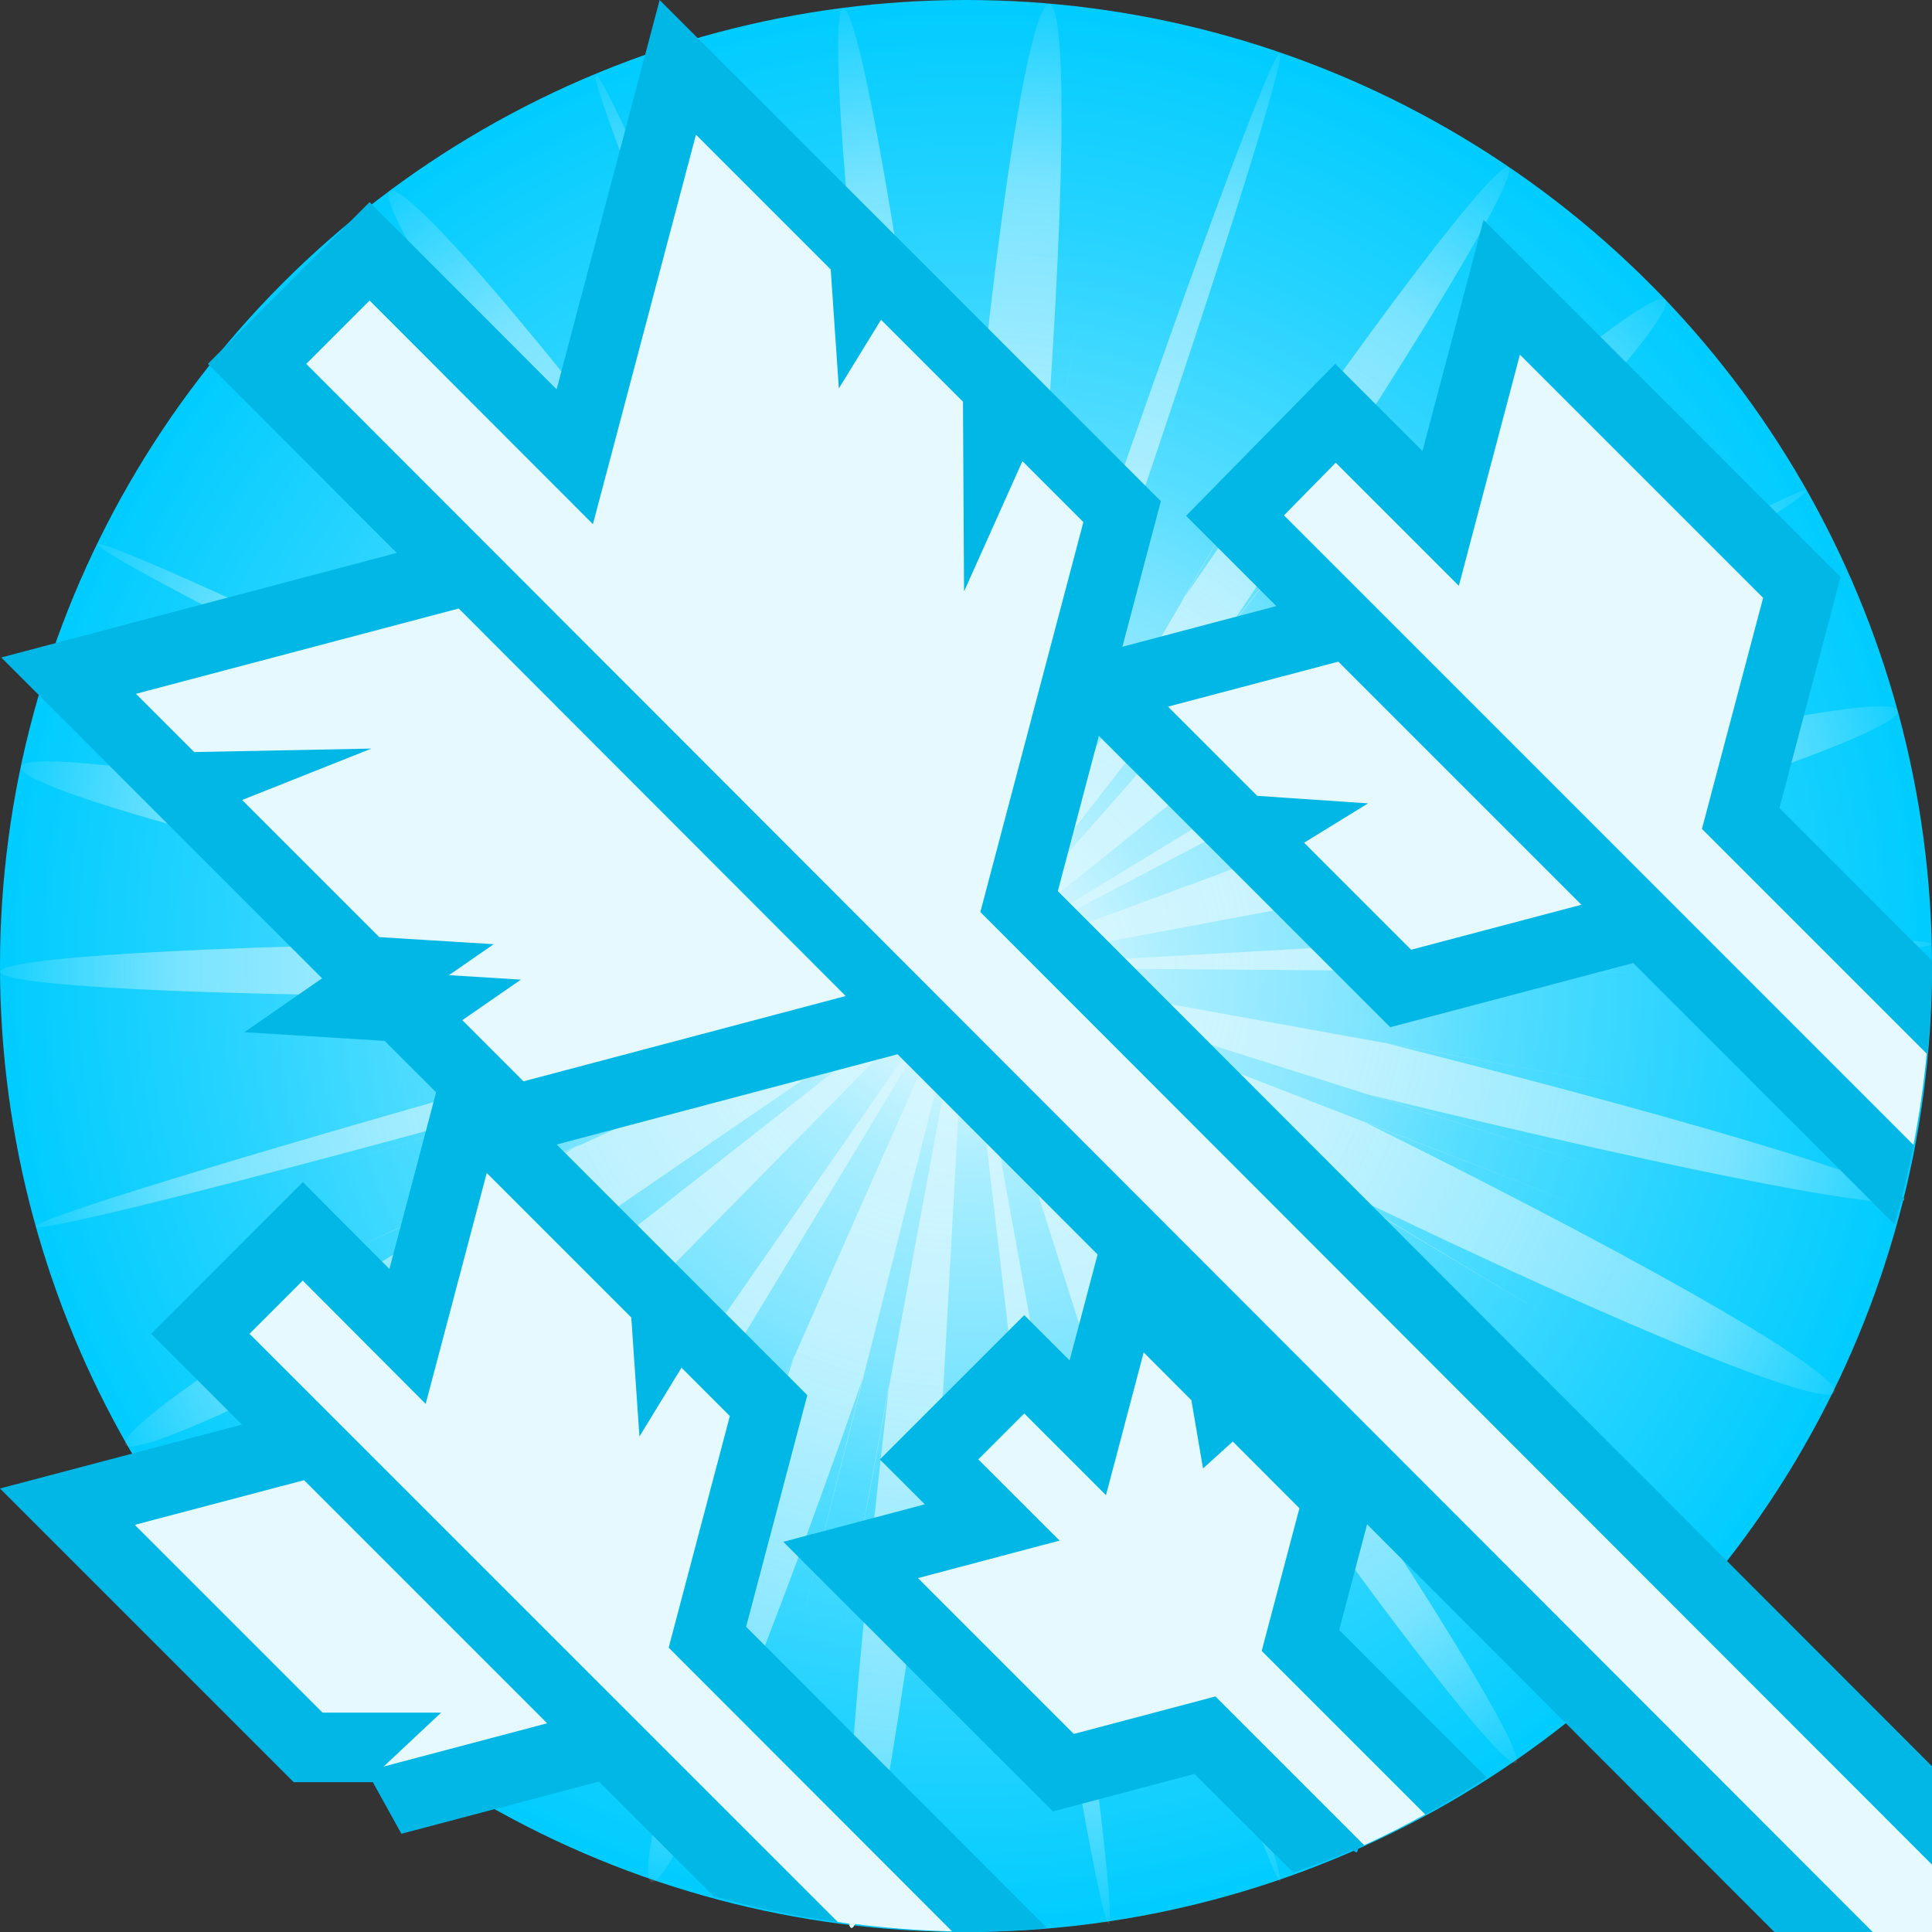 <svg height="500" viewBox="0 0 500.001 500" width="500.001" xmlns="http://www.w3.org/2000/svg" xmlns:xlink="http://www.w3.org/1999/xlink"><rect x="0" y="0" width="500.001" height="500" fill="#333333" stroke="none"/><radialGradient id="a" cx="250" cy="750" gradientUnits="userSpaceOnUse" r="250"><stop offset="0" stop-color="#d5f6ff"/><stop offset=".095" stop-color="#d5f6ff"/><stop offset=".209" stop-color="#aef"/><stop offset=".413" stop-color="#80e5ff"/><stop offset=".543" stop-color="#5df"/><stop offset=".75" stop-color="#2ad4ff"/><stop offset="1" stop-color="#0cf"/></radialGradient><radialGradient id="b" cx="250" cy="750" gradientTransform="matrix(0 -1 1 0 -499.999 1000)" gradientUnits="userSpaceOnUse" r="250"><stop offset="0" stop-color="#d5f6ff"/><stop offset=".809" stop-color="#d5f6ff" stop-opacity=".498"/><stop offset="1" stop-color="#d5f6ff" stop-opacity=".1"/></radialGradient><g transform="translate(0 -500)"><circle cx="250" cy="750" fill="url(#a)" r="250"/><path d="m250.595 750.56c-.041.006-.127-.018-.171-.036-.044-.019-.048-.032.077-.007-.125-.025-.108-.031-.055-.027.054.004.144.019.168.035-.023-.015.081.011.161.034.08.023.134.042.011.013.123.029.055.029-.034.021-.089-.009-.198-.026-.157-.033l0.0 0zm-.079.086c-.017-.008-.002-.009.013-.007.015.001.031.005.017.007.013-.002.024.002.027.005.003.003-.002.006-.019.003.017.004-.002-.002-.02-.007-.018-.005-.036-.001-.019-.001h0zm.39.511c.189.177.074.108-.069-.001-.143-.109-.315-.257-.239-.237-.076-.019-.15-.075-.175-.106-.025-.031-0-.036.121.044-.121-.08-.21-.163-.229-.193-.019-.03.032-.006.19.126-.158-.133-.241-.204-.243-.207-.002-.003.076.061.239.199-.164-.139-.246-.208-.246-.208s.082.069.246.208c-.164-.139-.26-.235-.271-.254-.01-.019.066.039.248.211-.181-.172-.277-.257-.28-.257-.003 0 .085.086.272.257-.187-.172-.281-.259-.281-.26 0-.001.094.085.281.26-.187-.176-.276-.261-.273-.26.003.001.099.089.281.26-.181-.172-.262-.255-.256-.252.007.002.101.09.271.26-.17-.17-.255-.255-.255-.255s.085.085.255.255c-.17-.17-.264-.257-.271-.26-.007-.002.074.08.256.252-.181-.172-.254-.225-.241-.203.013.022.11.121.268.254-.158-.133-.187-.174-.154-.156.034.018.13.093.223.195-.093-.101.084.069.238.221.154.152.27.094.094.107h-0zm3.663 1.603c1.176.624-.083-.045-1.349-.717-1.266-.672-2.538-1.347-1.39-.734-1.149-.612-1.746-.927-1.76-.934-.015-.006.553.296 1.734.918-1.18-.622.1.057 1.38.735 1.28.678 2.562 1.356 1.386.732l-0-0zm-2.415 2.469c0 1.053-.044-.087-.564-1.229-.52-1.142-1.04-2.286-.564-1.24-.476-1.045-.714-1.576-.714-1.581 0-.005.238.514.714 1.569-.476-1.055.044.092.564 1.239.52 1.147 1.04 2.295.564 1.242v0zm-1.627-4.264c-.004.002-.016-.016-.022-.028-.007-.012-.008-.019.007.005-.015-.023-.016-.031-.012-.029.004.002.014.013.02.029-.006-.015.008.006.019.026.011.02.019.039.004.017.015.022.009.018.001.008-.009-.01-.02-.026-.016-.028h-0zm-.09-.14c.006.015-.009-.006-.021-.026-.012-.02-.021-.039-.005-.017-.015-.022-.013-.022-.007-.014.006.007.017.022.018.03-.002-.008.011.011.022.026.01.015.017.027.001.005.015.022.016.029.012.026-.004-.002-.014-.014-.02-.03l0.0 0zm-.102.304c.008.029 0-.011-.008-.048s-.017-.071-.011-.031c-.006-.041-.005-.058-.002-.056s.008.022.01.056c-.002-.033.005.009.01.049.005.041.009.079.001.04.008.039.011.051.011.045 0-.006-.004-.028-.011-.057l-0.0.001zm.207-.96c-.282.206-.404.251-.381.222.022-.029.18-.142.432-.284-.252.142-.312.194-.267.181s.195-.091.364-.208c-.17.117-.308.189-.345.199-.037.01.028-.043.264-.176-.236.133-.216.09-.122.015.095-.075.264-.182.328-.179-.064-.004.187-.156.381-.259.194-.103.331-.156.036.037.295-.193.089-.044-.153.124-.242.168-.52.355-.37.238-.15.117-.229.176-.232.176-.002 0 .072-.059.228-.176-.156.117-.298.219-.343.25-.044.03.009-.012.246-.183-.236.172-.398.275-.428.287-.03.012.071-.068.362-.264l-0.0 0zm-.304.051c-.008.006-.011.009-.011.009s.004-.003.011-.009c-.008.006-.008.004-.005.001.003-.004.009-.009.013-.009-.004 0 .003-.005.008-.009.006-.003.011-.005.003.001.008-.006.011-.009.011-.009s-.004.003-.011.009c.008-.006.003-.004-.003-.001-.006.004-.012.009-.008.009-.004 0-.01.005-.013.009-.003.004-.003.005.005-.001zm.745-1.209c-.8 1.137-1.181 1.673-1.168 1.651.013-.022.419-.604 1.195-1.702-.776 1.098-1.158 1.633-1.153 1.623.004-.01.395-.564 1.161-1.643-.767 1.079-1.154 1.624-1.156 1.628-.002.004.38-.533 1.152-1.62-.772 1.086-1.144 1.611-1.134 1.599.01-.012.401-.561 1.153-1.622-.753 1.061-1.129 1.587-1.129 1.583 0-.003.376-.536 1.129-1.591-.753 1.055-1.124 1.578-1.121 1.574.003-.003.382-.533 1.129-1.582-.747 1.049-1.112 1.55-1.105 1.534.006-.016.384-.548 1.121-1.565-.737 1.016-1.106 1.528-1.106 1.53 0.0.002.369-.506 1.106-1.53-.737 1.024-1.115 1.556-1.121 1.571-.006.014.359-.49 1.106-1.54-.747 1.049-1.125 1.584-1.129 1.591-.003.007.368-.514 1.121-1.575-.753 1.061-.841 1.173-.643.885s.682-.975 1.072-1.514c-.39.538-.572.788-.562.776.009-.012.209-.286.581-.796-.373.509.371-.567 1.007-1.478.636-.911 1.166-1.658.366-.492.8-1.166.256-.4-.389.524-.646.924-1.394 2.004-1.003 1.466-.39.538-.837 1.239-1.009 1.535-.173.296-.071.188.635-.891-.706 1.079-1.114 1.68-1.151 1.723-.037.043.296-.473 1.072-1.629-.776 1.157-1.147 1.664-1.135 1.615.012-.048.405-.652 1.158-1.717-.753 1.065-1.144 1.633-1.154 1.655-.01.023.362-.499 1.135-1.612-.772 1.114-1.161 1.697-1.163 1.715-.002.019.383-.528 1.159-1.672-.776 1.145-1.172 1.735-1.178 1.747-.005.012.38-.553 1.166-1.72-.786 1.166-1.179 1.745-1.179 1.741 0-.003.393-.589 1.179-1.749-.786 1.161-1.171 1.728-1.166 1.719.005-.009.401-.594 1.177-1.739-.776 1.145-1.164 1.692-1.164 1.675 0-.017.388-.598 1.164-1.71-.776 1.112-1.161 1.667-1.16 1.665.002-.001.391-.559 1.164-1.673-.772 1.114-1.159 1.65-1.159 1.636 0-.014.386-.577 1.159-1.664-.772 1.086-1.18 1.671-1.194 1.699-.015.028.364-.499 1.164-1.637l.001.001zm-.845.971c0 .217.006.322.01.319.004-.002.006-.113-.002-.327.008.215.006.312.002.306-.004-.006-.01-.117-.01-.318v-.004-.004c0 .195-.008.251-.015.222-.006-.028-.01-.14-0-.281-.009.14-.008.206-.004.202.004-.003.012-.076.015-.21-.004.135-.024.129-.036.079-.012-.05-.017-.145.009-.188-.025.043-.038.074-.038.081 0 .006.013-.012.038-.069-.025.057-.038.07-.038.06 0-.01.013-.043.038-.08-.025.037-.038.041-.038.031 0-.01.013-.033.038-.051-.025.018-.038.046-.038.059s.013.011.038-.032c-.025.043.002-.16.03-.314.028-.154.056-.26.032-.022.023-.238.021-.09.012.094-.01.183-.027.402-.034.304.008.098.003.177-.003.197-.006.021-.012-.016-.008-.151-.004.135-.003.243-.001.271.002.028.005-.025.005-.212v.004.004c0 .195.006.307.01.317.004.01.006-.083-.002-.297.008.215.018.338.023.35.005.012.004-.089-.012-.323.015.234.016.356.011.36-.005.004-.015-.11-.023-.348.008.238.006.338.002.325-.004-.013-.01-.14-.01-.356l-.001 0zm-.238-1.198c.191 1.389.277 2.068.27 2.058-.007-.01-.106-.71-.285-2.081.179 1.371.269 2.079.269 2.095 0 .016-.09-.661-.269-2.059.179 1.398.269 2.104.269 2.107 0 .004-.09-.693-.269-2.099.179 1.406.269 2.109.269 2.109s-.09-.703-.269-2.109c.179 1.406.269 2.104.269 2.1 0-.004-.09-.709-.269-2.108.179 1.398.269 2.098.269 2.098s-.09-.699-.269-2.098c.179 1.398.269 2.075.269 2.06 0-.016-.09-.724-.269-2.095.179 1.371.269 1.987.269 1.94 0-.047-.09-.758-.269-2.042.179 1.283.258 1.972.252 2.005-.007.033-.099-.59-.263-1.93.164 1.34.209 1.935.183 1.883-.025-.052-.121-.751-.237-2.0.117 1.248.089 1.135.029.63s-.15-1.401-.158-1.719c.008.318-.147-.89-.255-1.827-.108-.936-.17-1.6.021-.194-.191-1.406-.129-.749-.02.183.108.932.262 2.138.254 1.83.008.308.011.469.011.473 0 .004-.004-.148-.011-.466.008.318.146 1.168.238 1.642.092.474.137.571-.043-.616.179 1.188.269 1.854.269 1.903 0 .049-.09-.518-.269-1.798.179 1.279.275 1.893.279 1.874.004-.019-.083-.669-.268-1.917.185 1.248.282 1.97.284 2.037.002.067-.089-.521-.28-1.892.191 1.371.287 2.071.287 2.082s-.096-.67-.287-2.058l-.001 0zm.16 2.161c0 .019.001.001-.002-.019-.003-.019-.006-.04-.002-.024-.004-.015-.001-.001.002.015.003.016.006.034.002.024.004.01.006.021.006.024 0 .003-.002-.001-.006-.02v0zm-.046-.835c.017.037-.003-0-.023-.038-.02-.038-.039-.077-.02-.044-.019-.033-.029-.054-.029-.057 0-.003.01.012.029.049-.019-.037 0-.001.02.037.02.037.04.076.023.045.017.031.025.051.025.055 0 .003-.008-.01-.025-.047zm-.086.293c-.002.002-.003-.002-.003-.005s.001-.006.003-.003c-.002-.004 0-.006.002-.006s.004.002.002.006c.002-.004.003-.006.003-.006s-.001.002-.003.006c.002-.004 0-.001-.002.003-.002.004-.004.008-.002.005zm-.008.378c.006.004-.005.026-.015.039-.01.014-.018.019-.008-.008-.009.027-.005-0.0.002-.029.007-.028.015-.057.013-.033.002-.023.011-.037.016-.038.005-.001.007.009-.004.034.011-.025.013-.015.011.002-.002.016-.009.038-.015.034l0-0zm-.476 1.482c.363-1.205-.068.185-.488 1.551-.419 1.365-.827 2.705-.417 1.398-.41 1.307-.006-.033.411-1.398.417-1.365.847-2.756.49-1.551.357-1.205.539-1.808.542-1.808.002 0-.175.603-.538 1.808.363-1.205.558-1.853.567-1.884.01-.031-.166.555-.545 1.817.378-1.262.593-1.929.61-1.953.018-.024-.162.594-.572 1.902.41-1.309.575-1.882.548-1.827-.027.055-.248.739-.61 1.944l0.0 0zm.421-1.369c.002-.008.006-.015.008-.017s.002.001-.004.013c.006-.012-.002.002-.009.015s-.014.027-.006.015c-.008.012-.004.001.001-.011.005-.012.012-.024.01-.017l-0.0 0zm.046-.597c.002.002-.001-.001-.004-.004-.003-.003-.006-.005-.004-0-.002-.004.001-.006.004-.006.003 0 .006.002.004.006.002-.004.003-.002.003.001 0 .002-.001.005-.003.003.002.002.003.003.003.003s-.001-.001-.003-.003zm-.043.046c.006.01-.004 0-.013-.01-.009-.01-.018-.02-.01-.011-.008-.01-.009-.015-.006-.015.002 0 .008.005.014.015-.006-.01.001-0.0.008.01.007.01.013.02.008.011.006.01.008.015.008.015s-.003-.005-.008-.015h-0zm-.363-.028c.207.074-.067-.006-.326-.085-.259-.08-.503-.158-.236-.082-.267-.076-.033-.05.219-.006.252.043.522.104.327.096.195.008.345.045.381.068.036.023-.042.033-.303-.014.261.047.398.08.401.086.003.006-.126-.014-.397-.074.271.06.358.1.325.107-.033.006-.196.001-.392-.095l-0-0zm.136-.094c.015.004-0.0 0-.016-.004-.016-.004-.032-.008-.018-.004-.013-.004-.011-.006-.005-.006.006 0 .017.002.02.006-.004-.004.009-0.0.018.004.01.004.017.008 0.0.004zm-1.677-1.603c.332.316.492.471.489.469-.003-.002-.171-.161-.497-.473.326.312-.608-.519-1.358-1.195s-1.319-1.198-.264-.268c-1.055-.93-.482-.406.273.273.754.678 1.69 1.51 1.358 1.194.332.316 1.013.869 1.367 1.14.354.271.38.259-.599-.554.979.813 1.525 1.309 1.563 1.369.038.06-.432-.314-1.485-1.241 1.053.926 1.51 1.363 1.462 1.346-.048-.018-.6-.49-1.563-1.381.964.891 1.477 1.359 1.499 1.375.022.015-.448-.423-1.453-1.344 1.004.921 1.548 1.391 1.576 1.397.028.007-.459-.45-1.514-1.382 1.055.932 1.542 1.389 1.514 1.382-.028-.007-.571-.477-1.576-1.397 1.004.921 1.507 1.381 1.507 1.381s-.502-.46-1.507-1.381c1.004.921 1.503 1.381 1.5 1.381-.003 0-.507-.46-1.508-1.381 1.001.921 1.467 1.358 1.444 1.343-.023-.015-.535-.483-1.49-1.374.956.891 1.439 1.337 1.443 1.337.004 0-.472-.446-1.435-1.337.964.891.943.88.599.566-.344-.313-1.012-.929-1.344-1.245l-0.0 0zm1.888 1.198c.013.01.02.022.02.026 0 .005-.007.003-.02-.014.013.018.007.007-.002-.006-.009-.013-.02-.029-.017-.021-.004-.008-.015-.021-.021-.027-.006-.006-.007-.006.009.011-.015-.018-0-.005.014.01.015.015.03.031.016.021zm1.553.109c-.015.01-.023.015-.023.015s.008-.005.023-.015c-.015.01-0.0.002.015-.006.015-.008.031-.017.019-.009.011-.008.021-.012.024-.012.003-0-.001.004-.016.012.015-.008-.003.001-.022.009-.018.008-.037.016-.021.006h.001zm-.452.16c.087-.036-.019.009-.127.041-.108.032-.212.062-.107.029-.105.033-.134.04-.117.033.016-.007.078-.027.151-.049-.074.021.032-.01.13-.038.098-.029.188-.055.08-.024.107-.031.15-.042.143-.038-.007.003-.063.021-.155.046l0-0zm-1.478.718c.25-.098.371-.146.368-.146-.003 0-.13.049-.376.146.246-.098-.064.05-.361.184-.296.135-.579.256-.279.108-.3.148-.093.003.152-.148.245-.151.527-.307.375-.18.152-.127.346-.209.427-.221.081-.012.049.045-.252.198.3-.152.412-.186.385-.158-.026.028-.19.119-.439.217l-0-0zm4.002.012c2.904.464 3.213.557 2.431.461-.783-.096-2.657-.379-4.12-.668 1.463.289 1.486.309 1.002.224-.485-.085-1.477-.275-2.047-.408.57.133 2.722.308 4.001.383 1.279.075 1.685.048-1.239-.223 2.935.17 4.403.208 4.404.157.001-.051-1.465-.19-4.396-.376 2.932.082 76.251.668 125.466 1.042 49.215.374 74.325.536-19.164-.231 93.51-2.397 140.226-5.183 140.185-6.859-.041-1.675-46.84-2.24-140.361-.194 93.338-5.233 68.266-3.764 19.129-.966-49.137 2.798-122.34 6.926-125.264 7.012 2.924-.125 4.386-.207 4.386-.226 0-.019-1.462.025-4.386.152 2.924-.156 2.558-.107 1.306-.021-1.252.086-3.389.21-4.01.204.62.006.588.032.353.048-.235.015-.671.02-.861-.017.189.037.541-.064.718-.146.177-.082.177-.144-.335-.029.513-.115.769-.173.769-.173s-.256.058-.769.173c.513-.115 2.615-.624 3.878-.933 1.264-.309 1.69-.418-1.148.266 2.838-.685 2.42-.575 1.162-.266-1.258.309-3.357.818-3.881.933.525-.115.787-.173.787-.173s-.262.058-.787.173c.525-.115.778-.173.772-.173-.006 0-.271.058-.784.173.513-.115.512-.053.335.029s-.529.183-.718.146c.189.037.619.032.849.016.23-.016.26-.042-.35-.047.61.006.923.009.927.009.004 0-.299-.003-.919-.009.62.006 73.347-13.589 122.947-22.903 49.6-9.314 76.075-14.346-15.81 2.787 90.364-25.309 134.428-42.022 133.25-46.294-1.178-4.272-47.598 3.897-138.204 28.354 87.664-32.412 62.485-23.048 15.217-5.534-47.268 17.514-116.626 43.178-117.318 43.365.692-.187.998-.272.97-.266-.028.006-.389.104-1.028.281.64-.177 2.592-1.008 3.71-1.517s1.402-.696-1.296.413c2.641-1.225 3.927-1.906 3.891-1.974-.036-.068-1.395.476-4.043 1.701 2.567-1.348 67.457-35.459 111.022-58.361 43.566-22.902 65.808-34.596-16.922 8.891 81.259-46.292 121.107-70.817 120.284-72.271-.823-1.454-42.318 20.165-123.744 66.162 79.782-48.691 58.337-35.59 16.326-9.941-42.011 25.648-104.589 63.843-107.072 65.341 2.459-1.535 3.678-2.321 3.666-2.34-.012-.019-1.253.729-3.712 2.262 2.44-1.564 2.787-1.741 2.189-1.326s-2.141 1.421-3.481 2.223c1.34-.802 1.279-.758.779-.453s-1.44.869-1.86 1.109c.419-.24 2.13-1.537 3.158-2.343s1.375-1.121-.935.603c2.296-1.753 3.436-2.641 3.428-2.653-.008-.012-1.164.852-3.462 2.602 2.284-1.765 59.459-47.665 97.838-78.498s57.962-46.599-14.937 11.902c67.563-65.156 98.42-100.79 95.342-104.012-3.078-3.222-40.09 25.967-108.266 90.456 61.893-70.048 44.418-50.17 11.253-12.567-33.166 37.603-82.022 92.932-82.892 93.787.87-.854.944-.915.697-.664s-.814.814-1.228 1.206c.413-.392 45.755-58.878 76.67-98.802 30.914-39.924 47.401-61.286-9.895 12.569 52.293-77.729 75.822-118.368 73.066-120.237-2.756-1.869-31.797 35.032-84.644 112.384 47.432-80.537 34.715-58.846 9.759-16.408s-62.148 105.625-63.666 108.078c1.506-2.461 2.253-3.7 2.247-3.706-.005-.006-.763 1.221-2.266 3.69 1.498-2.469 2.247-3.704 2.247-3.704s-.749 1.235-2.247 3.704c1.498-2.469 1.15-1.89.398-.648-.752 1.242-1.908 3.148-2.025 3.331.117-.183 1.035-2.207 1.624-3.531.589-1.324.849-1.948-.348.668 1.112-2.662 1.623-4.008 1.575-4.025-.047-.017-.653 1.294-1.774 3.947 1.028-2.688 27.021-71.247 44.473-117.286 17.451-46.038 26.361-69.556-6.779 17.841 30.197-88.522 43.801-133.3 42.227-133.843-1.573-.543-18.325 43.15-48.839 131.569 27.505-89.336 20.093-65.295 5.597-18.234-14.496 47.061-36.077 117.142-36.909 119.886.8-2.76 1.182-4.143 1.162-4.148-.019-.005-.441 1.367-1.249 4.117.759-2.77.846-2.983.645-2.181s-.688 2.62-1.078 3.913c.39-1.293.409-1.364.288-.97-.121.394-.381 1.253-.549 1.821.168-.568.205-.605.173-.435-.032.169-.132.545-.239.802.107-.257.208-.516.239-.605.032-.089-.005-.009-.173.41.168-.419.199-.417.163-.272-.036.146-.14.435-.241.591.101-.156.138-.209.128-.192-.01.017-.065.102-.147.223.082-.121.143-.289.157-.362.014-.073-.019-.052-.127.206.107-.257.202-.629.229-.796.027-.167-.013-.129-.175.433.162-.562.249-.846.253-.849.004-.002-.074.277-.242.845.168-.568.579-2.632.804-3.851.224-1.219.261-1.593-.32 1.222.521-2.822.748-4.237.713-4.242-.035-.004-.331 1.402-.858 4.222.46-2.826 12.949-75.088 21.345-123.614 8.396-48.526 12.7-73.317-3.21 18.798 7.652-93.55 7.26-140.699 2.82-141.088-4.44-.389-12.929 45.983-21.474 139.473.021-93.49.014-66.276.002-15.619s-.028 124.755-.025 125.034c-.004-.279-4.741-74.222-7.984-124.772s-4.994-77.707.974 15.586c-12.239-92.897-21.508-138.941-24.826-138.515s-.683 47.322 10.888 140.305c-17.847-91.764-13.007-67.071-3.58-18.732 9.427 48.339 23.441 120.325 23.942 123.147-.534-2.814-.821-4.218-.842-4.214-.021.004.224 1.415.752 4.229-.575-2.814-.863-4.222-.863-4.222s.288 1.407.863 4.222c-.575-2.814-.494-2.213-.242-.838.253 1.375.677 3.523.788 3.802-.111-.279-.206-.501-.233-.558-.027-.057.014.053.174.437-.16-.384-.323-.786-.379-.929-.057-.143-.007-.028.258.621-.265-.649-.92-2.62-1.277-3.748s-.416-1.413.508 1.31c-.981-2.699-1.496-4.04-1.523-4.032-.027.008.434 1.366 1.406 4.063-1.034-2.68-1.554-4.016-1.559-4.011-.005.005.504 1.351 1.529 4.034-1.043-2.684-26.983-71.264-44.392-117.317-17.409-46.054-26.287-69.581 6.793 17.842-36.022-86.309-55.484-128.865-57.014-128.234-1.529.631 14.874 44.451 50.584 130.894-38.555-85.148-28.231-62.211-7.956-17.34 20.275 44.871 50.501 111.675 51.747 114.261-1.268-2.58-1.913-3.86-1.925-3.851-.012.009.611 1.307 1.879 3.882-1.291-2.567-1.579-3.162-1.334-2.69.245.472 1.022 2.011 1.861 3.712-.839-1.701-.894-1.742-.645-1.188s.803 1.701 1.183 2.378c-.38-.677-.562-1.007-.555-1.002.006.005.2.347.571 1.014-.371-.667-.492-.885-.448-.805.044.08.253.456.542.977-.289-.521-.318-.584-.239-.449.079.135.266.469.41.742-.144-.273-.217-.406-.217-.403 0 .003.072.141.217.411-.144-.269-.332-.605-.411-.743-.079-.138-.05-.079.239.442-.289-.521-.506-.905-.556-.99-.05-.085.067.13.447.806-.38-.677-1.43-2.442-2.018-3.419-.588-.977-.715-1.166.75 1.309-1.519-2.44-2.311-3.642-2.343-3.622-.032.02.695 1.262 2.215 3.712-1.574-2.403-40.06-64.818-65.882-106.745-25.822-41.927-38.978-63.368 10.106 16.179-56.362-75.062-87.944-110.061-91.527-107.4-3.583 2.661 20.832 42.983 76.465 118.56-61.913-70.042-43.91-49.642-10.377-11.684s82.599 93.477 82.814 93.672c-.215-.195-.382-.382-.424-.443-.042-.061.042.004.33.315-.289-.31-.303-.307-.215-.199.089.108.281.322.406.433-.125-.111-.187-.157-.187-.15 0 .007.062.066.187.166-.125-.1-.239-.2-.274-.235-.035-.035.009-.005.2.157-.191-.162-.304-.266-.316-.282-.012-.016.078.056.293.247-.215-.191-.319-.283-.317-.28.002.003.11.101.321.288-.211-.187-52.728-52.443-88.626-88.171s-55.179-54.927 11.085 11c-70.739-61.43-108.193-89.749-110.388-87.232-2.195 2.517 30.867 35.87 101.161 97.787-74.126-56.937-54.197-41.618-15.161-11.627 39.035 29.991 97.177 74.655 99.476 76.409-2.317-1.73-3.481-2.584-3.487-2.573-.006.011 1.145.888 3.457 2.62-2.327-1.716-1.865-1.292-.751-.414 1.113.878 2.877 2.21 3.154 2.31-.277-.1-.741-.317-.964-.432-.223-.115-.204-.128.484.182-.689-.31-2.494-1.344-3.494-1.946s-1.197-.771 1.333.647c-2.573-1.363-3.874-2.021-3.89-1.994-.016.026 1.252.736 3.819 2.107-2.592-1.324-67.444-35.496-110.976-58.448-43.532-22.953-65.744-34.686 16.944 8.865-84.154-40.77-126.92-59.74-127.647-58.247-.727 1.493 40.586 23.449 124.587 64.531-85.291-38.203-62.385-27.888-17.487-7.74 44.898 20.148 111.789 50.129 114.469 51.258-2.705-1.073-4.073-1.577-4.088-1.543-.015.034 1.322.605 4.026 1.684-2.729-1.014-2.204-.785-.909-.281 1.295.504 3.359 1.283 3.71 1.369-.351-.086-.532-.134-.537-.137-.004-.003.168.037.526.129-.357-.092-.453-.101-.397-.076.056.025.265.086.518.135-.254-.049-.374-.067-.371-.063.004.004.133.03.379.071-.246-.041-.369-.061-.369-.061s.123.02.369.061c-.246-.041-.374-.067-.378-.071-.004-.004.117.015.37.063-.254-.049-.456-.104-.508-.126-.052-.022.048-.01.399.075-.351-.086-.47-.101-.432-.082.038.019.233.073.511.125-.277-.052-.383-.065-.361-.056.022.009.174.041.412.076-.238-.035-.389-.062-.412-.069-.022-.006.084.008.361.057-.277-.049-.415-.077-.415-.08s.138.019.415.072c-.277-.052-2.403-.711-3.764-1.144s-1.958-.642.823.204c-2.801-.802-4.212-1.173-4.222-1.143-.01.03 1.381.461 4.184 1.264-2.821-.753-72.981-21.994-120.071-36.285-47.09-14.291-71.109-21.633 18.353 5.414-91.893-19.021-138.722-24.405-139.648-20.058-.926 4.347 44.051 18.425 135.771 38.329-92.765-11.482-65.847-8.065-15.64-1.792 50.206 6.273 123.701 15.401 124.087 15.34-.386.06-.77.091-.901.091-.131 0-.008-.03.62-.091-.628.06-74.491-4.33-124.868-7.358-50.376-3.028-77.266-4.694 16.054.816-93.701.778-140.538 4.348-140.523 7.7.015 3.351 46.882 6.484 140.588 6.386-93.266 6.483-68.208 4.779-19.104 1.39s122.253-8.46 125.169-8.712c-2.916.252-4.377.377-4.379.377-.002-0 1.453-.126 4.371-.377-2.918.252-4.33.374-4.297.371.033-.002 1.51-.129 4.371-.375-2.861.246-4.336.373-4.366.375-.03.002 1.384-.119 4.3-.371-2.916.252-2.36.264-.981.187 1.379-.077 3.582-.244 3.961-.351-.378.107-1.79.455-2.627.657-.837.202-1.101.257.817-.22-1.917.478-2.76.695-2.68.68.08-.015 1.081-.263 2.852-.716-1.771.453-1.842.53-1.284.427.558-.102 1.745-.384 2.49-.65-.745.265-.692.262-.401.17.292-.092.822-.274 1.033-.365-.211.092-.316.138-.316.138s.105-.046.316-.138c-.211.092-.281.138-.257.138.024 0 .142-.046.308-.138-.166.092-.223.134-.206.131.017-.003.108-.051.24-.139-.133.088-.193.132-.189.132.004 0 .072-.044.197-.132-.125.088-.184.132-.182.132.002 0 .065-.044.186-.132-.121.088-.181.132-.181.132s.06-.044.181-.132c-.121.088-.142.136-.116.139.027.003.102-.039.174-.131-.072.092-.235.188-.322.222-.087.034-.097.006.135-.153-.232.158-.269.182-.215.145.054-.037.199-.136.332-.224-.133.088-.224.136-.241.139-.017.003.041-.039.207-.131-.166.092-.249.138-.249.138s.083-.046.249-.138c-.166.092-.395.213-.495.263-.1.051-.071.031.28-.158-.351.189-.485.274-.456.268.028-.006.218-.104.515-.28-.296.176-.45.269-.453.273-.003.004.143-.082.445-.265-.302.183-.491.279-.515.281-.025.002.114-.088.464-.277-.351.189-.841.344-1.056.386-.216.041-.157-.031.588-.296-.745.265-1.118.402-1.118.404 0 .002.373-.129 1.118-.4-.745.271-1.932.552-2.49.652-.558.1-.487.019 1.284-.434-1.771.453-2.786.7-2.875.715-.089.015.749-.202 2.684-.68-1.935.478-3.646.861-4.156.96-.51.099.183-.088 3.056-.749-2.867.683-4.301 1.039-4.299 1.053.002.014 1.439-.314 4.314-.999-2.861.708-74.079 18.15-121.878 29.854-47.8 11.704-72.182 17.67 18.628-4.572-90.072 25.297-134.685 39.462-134.24 41.061s45.948-9.368 136.106-34.336c-89.219 27.975-65.263 20.486-18.299 5.777 46.963-14.71 116.934-36.64 119.742-37.549-2.779 1.02-4.156 1.583-4.142 1.636.014.054 1.419-.402 4.204-1.418-2.756 1.098-2.275.955-1.002.481 1.273-.473 3.339-1.277 3.752-1.499-.413.222-1.666.88-2.381 1.253-.716.373-.895.463.837-.45-1.732.913-68.65 31.628-113.891 52.353-45.241 20.725-68.807 31.46 16.167-7.587-81.434 46.797-120.064 73.875-117.871 77.75 2.193 3.875 45.208-15.455 127.064-61.476-77.149 52.91-54.825 37.689-13.114 9.145 41.711-28.544 102.808-70.412 103.206-70.798-.398.386-1.053.952-1.366 1.206-.313.255-.282.198.691-.66-.973.858-59.089 46.433-98.56 77.355s-60.299 47.19 13.303-10.564c-69.671 62.781-102.394 96.54-100.168 99.038 2.226 2.498 39.401-26.266 109.527-88.533-65.627 66.699-48.008 48.822-13.466 13.737 34.542-35.086 86.008-87.381 88.078-89.519-1.984 2.22-2.93 3.367-2.883 3.409.047.042 1.086-1.022 3.074-3.226-1.902 2.296-1.67 2.105-.859 1.189s2.201-2.56 2.614-3.17c-.413.61-.62.91-.62.906 0-.004.207-.311.62-.914-.413.603-.503.77-.423.678.08-.092.33-.444.595-.881-.265.437-.368.617-.347.592.021-.025.164-.257.39-.643-.226.386-.221.45-.139.361.082-.089.24-.33.318-.552-.078.222-.128.362-.135.381-.007.019.028-.083.12-.342-.092.259-.342.659-.482.844-.14.185-.169.155.182-.446-.351.601-.43.738-.365.627.065-.111.275-.471.501-.865-.226.394-.37.623-.39.645-.021.021.082-.165.347-.602-.265.437-.515.795-.595.891-.08.096.01-.07.423-.68-.413.61-1.025 1.485-1.302 1.876s-.219.297.705-1.029c-.925 1.326-2.049 2.855-2.503 3.448-.454.592-.237.248 1.52-2.172-1.732 2.434-2.579 3.667-2.562 3.68.018.013.9-1.193 2.628-3.637-1.701 2.456-43.565 62.719-71.656 103.154s-42.411 61.042 10.978-15.815c-50.791 78.675-74.868 118.86-73.475 119.761 1.393.901 28.255-37.483 79.342-115.945-48.39 80.108-35.411 58.638-9.95 16.499 25.461-42.139 63.404-104.948 64.945-107.518-1.504 2.598-2.234 3.911-2.211 3.924.023.014.799-1.272 2.308-3.87-1.465 2.619-1.124 2.104-.39.853.734-1.25 1.863-3.235 1.974-3.553-.111.318-.209.588-.237.664-.028.076.013-.042.178-.5-.166.458-30.144 68.251-50.62 114.528-20.476 46.277-31.451 71.037 6.391-14.569-30.177 88.998-41.281 134.877-37.088 136.325 4.193 1.449 23.681-41.532 54.69-130.252-22.841 90.781-16.317 65.05-4.026 16.337 12.291-48.713 30.349-120.409 30.575-121.558-.226 1.149-.584 3.155-.751 4.135-.167.98-.144.934.393-2.021-.515 2.955-.761 4.437-.748 4.442.013.004.284-1.469.802-4.426-.492 2.963-13.842 75.141-22.818 123.564-8.976 48.423-13.578 73.09 3.427-18.97-10.811 93.213-13.071 140.2-9.757 140.6 3.315.4 12.204-45.787 23.695-138.922-5.132 93.49-3.733 68.428-1.018 19.246 2.715-49.183 6.747-122.486 6.881-125.482-.062 3-.06 4.5-.025 4.501s.105-1.497.177-4.493c-.008 2.996-.008 4.494-.005 4.494s.009-1.498.013-4.494c-.004 2.996-.006 2.577-.006 1.262 0-1.314.002-3.523.006-4.106-.004.583-.006.892-.006.905 0 .013.002-.271.006-.874-.004.603-.006.696-.006.554s.002-.521.006-.862c-.004.341-.006.508-.006.506 0-.002.002-.174.006-.51-.004.335-.006.496-.006.491 0-.005.002-.176.006-.504-.004.328-.006.498-.006.503 0 .005.002-.156.006-.491-.004.335-.006.492-.006.483 0-.008.002-.181.006-.503-.004.322-.006.488-.006.491 0 .003.002-.155.006-.483-.004.328-.006.437-.006.399 0-.037.002-.222.006-.481-.004.259-.006.393-.006.395 0 .002.002-.126.006-.391-.004.265-.006.323-.006.272 0-.051.002-.211.006-.381-.004.17-.006.255-.006.255s.002-.085.006-.255c-.004.17-.006.326-.006.374 0 .049.002-.01.006-.269-.004.259.004.346.01.317.007-.029.012-.174.005-.379.008.205.016.327.019.34.003.014.002-.081-.011-.309.013.228.02.342.02.342s-.007-.114-.02-.342c.013.228.024.326.026.314.002-.012-.005-.133-.026-.342.021.209.032.313.032.313s-.011-.104-.032-.313c.021.209.028.335.026.35-.002.015-.013-.08-.026-.314.013.234.033.387.041.412.008.024.006-.08-.026-.361.031.281.066.717.08.919.014.202.006.171-.05-.482.055.653.045.768.02.624-.025-.145-.066-.55-.074-.936.008.386.016.459.019.377.003-.082.002-.319-.011-.553.013.234.006.431-.004.486-.01.055-.022-.033-.018-.369-.004.335-.006.697-.006.829 0 .132.002.035.006-.549-.004.583.004.74.01.648.007-.092.012-.433.005-.847.008.413.071 1.139.112 1.495.041.356.06.342-.022-.723.082 1.065.221 3.128.287 4.177.067 1.048.062 1.082-.143-1.914.265 2.996.42 4.489.446 4.486.025-.003-.079-1.503-.333-4.494.304 2.99 8.808 75.905 14.528 124.823s8.657 73.84-2.174-19.157c13.971 92.624 22.523 138.7 24.175 138.451s-3.594-46.822-17.22-139.496c16.754 92.107 12.216 67.426 3.371 18.978s-21.999-120.664-22.477-123.627c.558 2.957.87 4.425.907 4.416.037-.009-.201-1.494-.743-4.443.616 2.941.924 4.412.924 4.412 0 0-.308-1.471-.924-4.412.616 2.941.605 2.75.385 1.612-.219-1.139-.647-3.225-.861-4.073.215.848.313 1.251.307 1.237-.006-.015-.116-.447-.319-1.268.203.821.254.954.219.764s-.155-.703-.293-1.173c.139.47.212.709.214.712.002.003-.066-.23-.21-.704.144.474.272 1.006.31 1.208.038.202-.014.073-.228-.775.215.848 22.615 71.401 37.885 119.433 15.27 48.033 23.409 73.547-4.899-15.682 30.509 88.53 46.864 132.413 48.023 132.013 1.159-.4-12.878-45.085-43.155-133.691 38.172 85.683 60.034 127.291 62.957 125.998 2.923-1.293-13.093-45.488-50.678-131.412 42.917 83.181 30.87 59.788 7.921 15.278-22.949-44.51-56.801-110.137-57.493-111.423.692 1.285 1.681 2.969 2.121 3.682s.331.457-1.173-2.137c1.533 2.577 2.312 3.854 2.327 3.843.015-.011-.735-1.311-2.261-3.889 1.553 2.561 39.291 65.499 64.608 107.731 25.317 42.232 38.211 63.757-9.926-16.51 53.613 76.977 83.03 113.654 85.78 111.749s-21.165-42.392-74.214-119.743c57.984 73.456 42.413 53.775 11.89 15.139-30.523-38.636-75.999-96.228-77.822-98.593 1.902 2.311 2.878 3.433 2.909 3.398.031-.035-.883-1.225-2.761-3.539 1.952 2.247 1.617 1.891.718.878-.899-1.013-2.361-2.682-2.661-3.063.3.38.973 1.041 1.331 1.362.358.321.401.304-.559-.671.96.975 2.345 2.368 2.967 2.988.621.62.478.467-1.621-1.65 2.128 2.087 3.21 3.113 3.228 3.095.018-.018-1.03-1.078-3.161-3.165 2.155 2.056 56.756 51.058 93.415 83.918 36.66 32.86 55.379 49.577-14.228-12.938 71.717 60.157 108.589 89.028 109.658 87.754 1.069-1.274-33.665-32.694-105.16-93.118 73.445 57.949 53.698 42.464 15.02 12.011-38.678-30.453-96.287-75.872-98.565-77.791 2.317 1.867 3.503 2.774 3.528 2.747.025-.026-1.11-.986-3.434-2.852 2.358 1.82 2.083 1.611 1.087.844-.996-.767-2.712-2.092-3.237-2.506.525.413 64.011 38.473 107.315 64.4 43.304 25.927 66.425 39.721-13.78-8.395 84.512 40.91 128.619 57.578 130.567 53.593 1.948-3.985-38.265-28.622-122.391-70.32 87.167 33.863 62.104 24.162 15.086 5.919s-115.991-45.027-116.645-45.329c.653.302.655.355.433.288-.222-.067-.669-.253-.913-.429.244.176.361.258.357.255-.003-.003-.127-.093-.365-.263.238.17.672.355.887.424.216.069.213.021-.423-.275.636.296.968.448.979.449.01.001-.302-.147-.956-.449.653.302 2.692.975 3.864 1.333 1.172.357 1.478.399-1.332-.56 2.811.936 4.216 1.395 4.216 1.385 0-.009-1.405-.486-4.216-1.421 2.811.921 72.712 23.054 119.628 37.898 46.916 14.844 70.846 22.399-18.287-5.837 91.032 22.245 137.312 30.291 138.115 27.054.803-3.237-43.872-17.758-134.748-40.648 92.004 16.653 67.3 12.203 18.87 3.452-48.429-8.751-120.583-21.803-123.48-22.355 2.896.503 4.35.731 4.354.707.004-.025-1.442-.303-4.346-.812" fill="url(#b)"/></g><path d="m383.947 56.918-7.996 30.264-7.811 29.559-22.578-22.578-38.605 39.334 23.355 23.357-62.893 16.619 41.227 41.221-.002.002 51.146 51.145 62.885-16.611 67.627 67.633c.541-1.964 1.136-3.911 1.629-5.889.503-.115.838-.273.895-.5.058-.232-.184-.538-.594-.885 4.976-19.478 7.584-39.485 7.768-59.588-.006-.479-.026-.958-.035-1.438l-39.449-39.449 15.832-59.795zm-267.379 211.787-15.789 59.705-22.402-22.482-39.262 39.26 23.51 23.506-62.625 16.521 76.016 76.016h20.469l7.398 13.352 51.123-13.521 29.748 29.742c11.458 3.151 23.119 5.535 34.922 7.027.193.636.409 1.083.676 1.115.277.033.606-.381.959-.998 9.516 1.234 19.095 1.92 28.689 2.053 7.011-.015 14.009-.407 20.99-1.01l-77.895-77.982 15.836-59.939-28.057-28.059v-.002l-7.941-7.939zm170.014 46.385-9.768 36.996-11.736-11.736-37.365 37.355 11.633 11.617-36.627 9.699 69.777 69.773 36.648-9.703 25.545 25.545c5.197-1.789 10.35-3.705 15.418-5.832.438.395.804.627 1.025.529.212-.094.295-.48.307-1.025 11.571-5.218 22.693-11.358 33.332-18.266l-38.195-38.195 9.756-36.918-36.658-36.719-.023.021zm-151.211 23.328 10.508 10.508 3.83 55.932-25.236-25.23 3.094-11.697zm-62.094 64.695 22.117 22.117h-4.467l-21.184-21.184z" fill="#00b7e5"/><path d="m393.354 91.781-15.807 59.822-31.865-31.867-13.387 13.641 162.908 162.928c1.548-7.809 2.646-15.69 3.441-23.607l-58.18-58.18 15.832-59.793zm-46.996 79.451-44.074 11.646 23.094 23.09 28.688 1.939-16.568 10.184 27.703 27.701 44.074-11.643-62.918-62.916zm-220.389 132.328-15.805 59.768-31.811-31.922-13.781 13.781 152.227 152.203c.961.133 1.914.318 2.877.439.193.636.409 1.083.676 1.115.277.033.606-.381.959-.998 8.326 1.08 16.703 1.661 25.094 1.898l-73.354-73.434 15.834-59.936-12.516-12.516-10.883 17.803-2.109-30.797zm170.016 46.436-9.758 36.957-21.15-21.15-11.898 11.896 21.039 21.01-36.648 9.703 40.332 40.332 36.648-9.703 38.498 38.498c5.363-2.465 10.624-5.133 15.795-7.969l-42.314-42.314 9.76-36.926-17.242-17.271-7.705 6.975-3.01-17.662zm-217.293 33.074-43.818 11.561 48.6 48.6h30.684l-14.877 13.949 42.328-11.193z" fill="#e5f9ff" stroke-width="36"/><path d="m170.711 0-8.002 30.252-18.654 70.523-48.396-48.467-41.852 41.857 48.879 48.934-102.363 27.053 30.262 30.264 12.363 12.363 40.414 40.414-20.139 13.934 36.324 2.25 30.525 30.525 102.213-27.062 299.621 299.949h36.094v-47.613l-294.24-294.547 26.662-100.918-33.248-33.248v-.004l-34.689-34.684v-.002l-39.645-39.644z" fill="#00b7e5"/><path d="m180.111 34.855-26.663 100.8-57.798-57.882-16.396 16.398 460.114 460.617h10.633v-22.162l-296.286-296.594 26.662-100.912-15.777-15.777-15.105 33.721-.279-49.107-21.208-21.204-10.912 17.775-2.109-30.798-34.875-34.875zm-61.396 122.625-83.533 22.077 15.075 15.075 45.873-.9-33.471 13.304 35.496 35.494 29.615 1.827-11.587 8.016 18.619 1.154-15.16 10.489 15.835 15.835 83.389-22.079z" fill="#e5f9ff" stroke-width="36"/></svg>